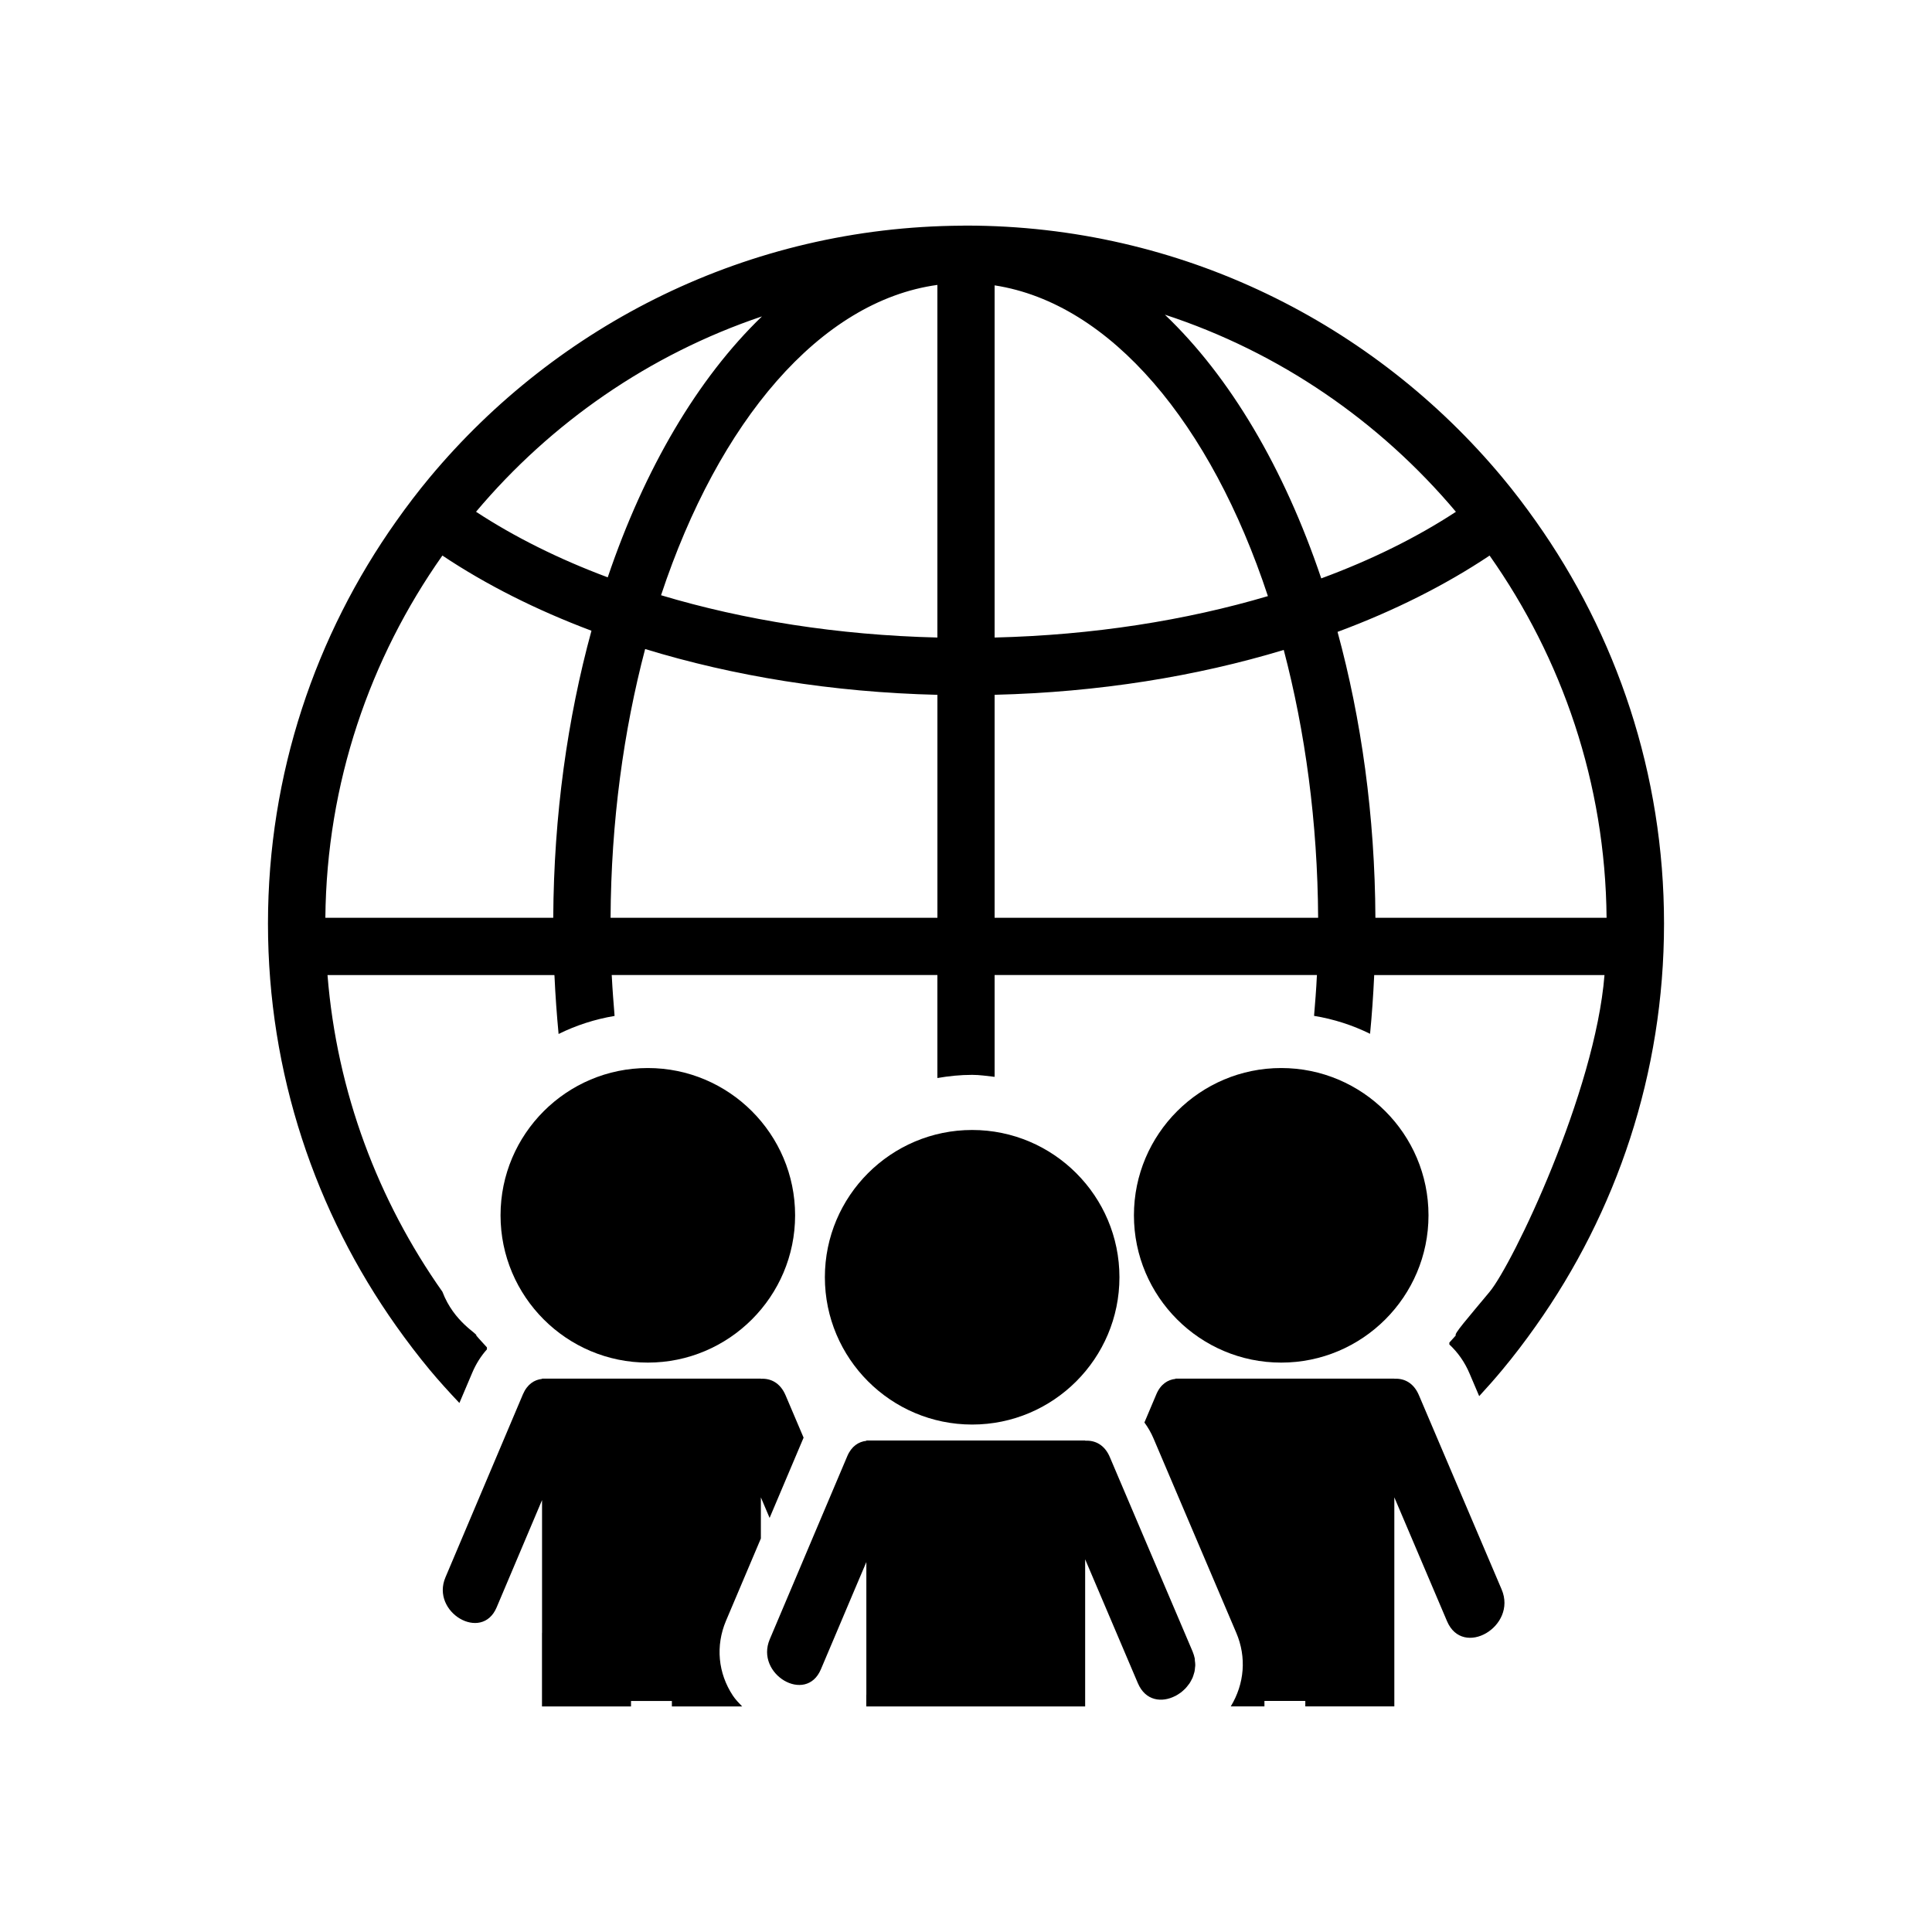 <?xml version="1.0" encoding="utf-8"?>
<!-- Generator: Adobe Illustrator 16.0.0, SVG Export Plug-In . SVG Version: 6.00 Build 0)  -->
<!DOCTYPE svg PUBLIC "-//W3C//DTD SVG 1.1//EN" "http://www.w3.org/Graphics/SVG/1.1/DTD/svg11.dtd">
<svg version="1.1" id="Layer_1" xmlns="http://www.w3.org/2000/svg" xmlns:xlink="http://www.w3.org/1999/xlink" x="0px" y="0px"
	 width="64px" height="64px" viewBox="0 0 64 64" enable-background="new 0 0 64 64" xml:space="preserve">
<g>
	<path d="M21.46,45.138c2.689,0,4.879-2.188,4.879-4.879s-2.189-4.879-4.879-4.879c-2.691,0-4.879,2.188-4.879,4.879
		S18.769,45.138,21.46,45.138z"/>
	<path d="M32.204,47.19c2.689,0,4.879-2.188,4.879-4.88c0-2.689-2.189-4.878-4.879-4.878c-2.691,0-4.879,2.188-4.879,4.878
		C27.325,45.001,29.513,47.19,32.204,47.19z"/>
	<path d="M42.442,45.138c2.689,0,4.879-2.188,4.879-4.879s-2.189-4.879-4.879-4.879c-2.691,0-4.879,2.188-4.879,4.879
		S39.751,45.138,42.442,45.138z"/>
	<path d="M39.577,54.936c-0.016-0.075-0.039-0.152-0.072-0.231c-0.189-0.442-0.377-0.886-0.566-1.33
		c-0.334-0.785-0.668-1.57-1.004-2.355c-0.279-0.658-0.559-1.316-0.84-1.975v0.001c-0.109-0.26-0.219-0.519-0.33-0.777
		c-0.174-0.41-0.49-0.563-0.816-0.543v-0.007H28.7v0.01c-0.256,0.028-0.494,0.179-0.633,0.509c-0.363,0.859-0.729,1.719-1.092,2.578
		c-0.209,0.492-0.418,0.985-0.625,1.478c-0.283,0.671-0.568,1.342-0.852,2.012c-0.488,1.154,1.203,2.157,1.695,0.992
		c0.148-0.35,0.297-0.699,0.445-1.05c0.213-0.503,0.426-1.006,0.639-1.51c0.141-0.33,0.281-0.662,0.422-0.993v0.768v1.135v2.488
		c0,0.006-0.002,0.011-0.002,0.017c0,0.126,0,0.25,0,0.376h7.25c0-0.126,0-0.251,0-0.376V53.4v-1.647v-0.1
		c0.008,0.017,0.014,0.032,0.021,0.05c0.125,0.296,0.252,0.591,0.377,0.886c0.449,1.057,0.9,2.113,1.348,3.168
		c0.252,0.593,0.799,0.653,1.242,0.423c0,0.001,0,0.001,0,0.001c0.004-0.001,0.008-0.005,0.012-0.006
		c0.047-0.025,0.092-0.055,0.137-0.086c0.012-0.008,0.023-0.016,0.035-0.024c0.041-0.032,0.08-0.067,0.119-0.104
		c0.012-0.012,0.023-0.022,0.035-0.034c0.035-0.037,0.064-0.077,0.096-0.118c0.012-0.015,0.023-0.029,0.035-0.045
		c0.025-0.04,0.049-0.082,0.07-0.125c0.01-0.021,0.021-0.039,0.031-0.061c0.018-0.041,0.029-0.085,0.043-0.129
		c0.008-0.024,0.016-0.047,0.021-0.071c0.01-0.046,0.014-0.092,0.018-0.14c0.002-0.024,0.008-0.049,0.008-0.074
		c0-0.053-0.006-0.105-0.014-0.158C39.581,54.981,39.581,54.959,39.577,54.936z"/>
	<path d="M47.003,46.217c-0.174-0.411-0.49-0.563-0.814-0.544v-0.005h-7.25v0.009c-0.256,0.027-0.494,0.179-0.633,0.509
		c-0.133,0.312-0.264,0.624-0.396,0.936c0.119,0.161,0.221,0.338,0.303,0.531l1.379,3.24l1.361,3.195
		c0.346,0.811,0.271,1.691-0.182,2.438h1.115c0-0.061,0-0.12,0-0.181h1.354c0,0.061,0,0.12,0,0.181h2.949c0-0.061,0-0.12,0-0.181
		c0-0.749,0-1.498,0-2.247v-4.497c0.582,1.368,1.164,2.736,1.746,4.104c0.525,1.234,2.33,0.171,1.809-1.052
		C48.829,50.507,47.917,48.363,47.003,46.217z"/>
	<path d="M26.62,47.624c-0.201-0.47-0.398-0.938-0.598-1.406c-0.176-0.411-0.492-0.563-0.816-0.544v-0.005h-7.25v0.009
		c-0.256,0.027-0.492,0.179-0.633,0.509c-0.855,2.022-1.713,4.045-2.568,6.067c-0.488,1.153,1.205,2.156,1.697,0.992
		c0.5-1.185,1.002-2.37,1.504-3.554v4.393c0,0.005-0.002,0.01-0.002,0.015c0,0.81,0,1.618,0,2.428h2.949c0-0.061,0-0.12,0-0.181
		h1.354c0,0.061,0,0.12,0,0.181h2.328c-0.109-0.113-0.219-0.225-0.307-0.357c-0.494-0.748-0.578-1.651-0.229-2.479l1.156-2.728
		v-1.361c0.096,0.227,0.191,0.453,0.289,0.68L26.62,47.624z"/>
	<path d="M50.874,17.263c-0.352-0.497-0.719-0.982-1.109-1.449c-4.244-5.093-10.633-8.341-17.766-8.341c-0.012,0-0.023,0-0.033,0
		c-0.008,0-0.014,0-0.021,0c-0.025,0-0.053,0.003-0.08,0.003c-7.078,0.041-13.41,3.279-17.629,8.339
		c-0.389,0.467-0.758,0.952-1.109,1.449c-2.672,3.771-4.25,8.369-4.25,13.332c0,4.964,1.578,9.563,4.25,13.334
		c0.352,0.496,0.721,0.982,1.109,1.449c0.314,0.377,0.645,0.74,0.982,1.097l0.426-1.003c0.123-0.292,0.287-0.551,0.486-0.773v-0.066
		c-0.117-0.133-0.242-0.26-0.355-0.396c0.07-0.047-0.736-0.434-1.119-1.446c-2.127-3.018-3.496-6.604-3.807-10.492h7.516
		c0.002,0.016,0.004,0.031,0.004,0.047c0.029,0.643,0.076,1.278,0.135,1.905c0.576-0.285,1.199-0.488,1.855-0.598
		c-0.035-0.434-0.07-0.866-0.092-1.308c0-0.016-0.002-0.031-0.004-0.047h10.789v0.047v3.365c0.375-0.065,0.758-0.105,1.152-0.105
		c0.254,0,0.496,0.039,0.744,0.066v-3.326v-0.047h10.678c-0.002,0.016-0.004,0.031-0.004,0.047c-0.02,0.44-0.057,0.873-0.092,1.306
		c0.656,0.107,1.279,0.31,1.855,0.594c0.061-0.625,0.105-1.259,0.135-1.899c0-0.016,0.002-0.031,0.002-0.047h7.629
		c-0.311,3.888-3.047,9.581-3.805,10.493s-1.189,1.4-1.121,1.445c-0.068,0.081-0.143,0.156-0.213,0.236v0.064
		c0.281,0.26,0.51,0.585,0.67,0.964l0.318,0.747c0.262-0.284,0.518-0.573,0.764-0.869c0.389-0.467,0.758-0.953,1.109-1.45
		c2.672-3.771,4.25-8.37,4.25-13.334C55.124,25.634,53.546,21.035,50.874,17.263z M31.052,9.438v11.681
		c-3.303-0.08-6.41-0.578-9.154-1.401C23.804,13.969,27.159,9.973,31.052,9.438z M25.241,10.481
		c-2.127,2.049-3.891,5.046-5.109,8.644c-1.631-0.609-3.098-1.343-4.363-2.172C18.249,14.005,21.513,11.737,25.241,10.481z
		 M18.327,30.402h-7.549c0.041-4.464,1.477-8.595,3.877-11.999c1.438,0.961,3.1,1.8,4.938,2.491
		C18.8,23.792,18.345,27.007,18.327,30.402z M20.226,30.402c0.016-3.188,0.432-6.196,1.145-8.902
		c2.92,0.894,6.201,1.433,9.682,1.517v7.386H20.226z M48.229,16.954c-1.291,0.846-2.791,1.59-4.461,2.206
		c-1.229-3.646-3.02-6.679-5.18-8.736C42.388,11.667,45.71,13.962,48.229,16.954z M32.948,9.453
		c3.852,0.595,7.168,4.584,9.053,10.294c-2.719,0.805-5.791,1.293-9.053,1.372V9.453z M32.948,30.402v-7.386
		c3.439-0.083,6.686-0.61,9.578-1.486c0.709,2.698,1.121,5.697,1.139,8.872H32.948z M45.562,30.402
		c-0.016-3.379-0.467-6.582-1.254-9.47c1.879-0.698,3.574-1.551,5.037-2.528c2.398,3.403,3.836,7.534,3.875,11.998H45.562z"/>
</g>
</svg>

